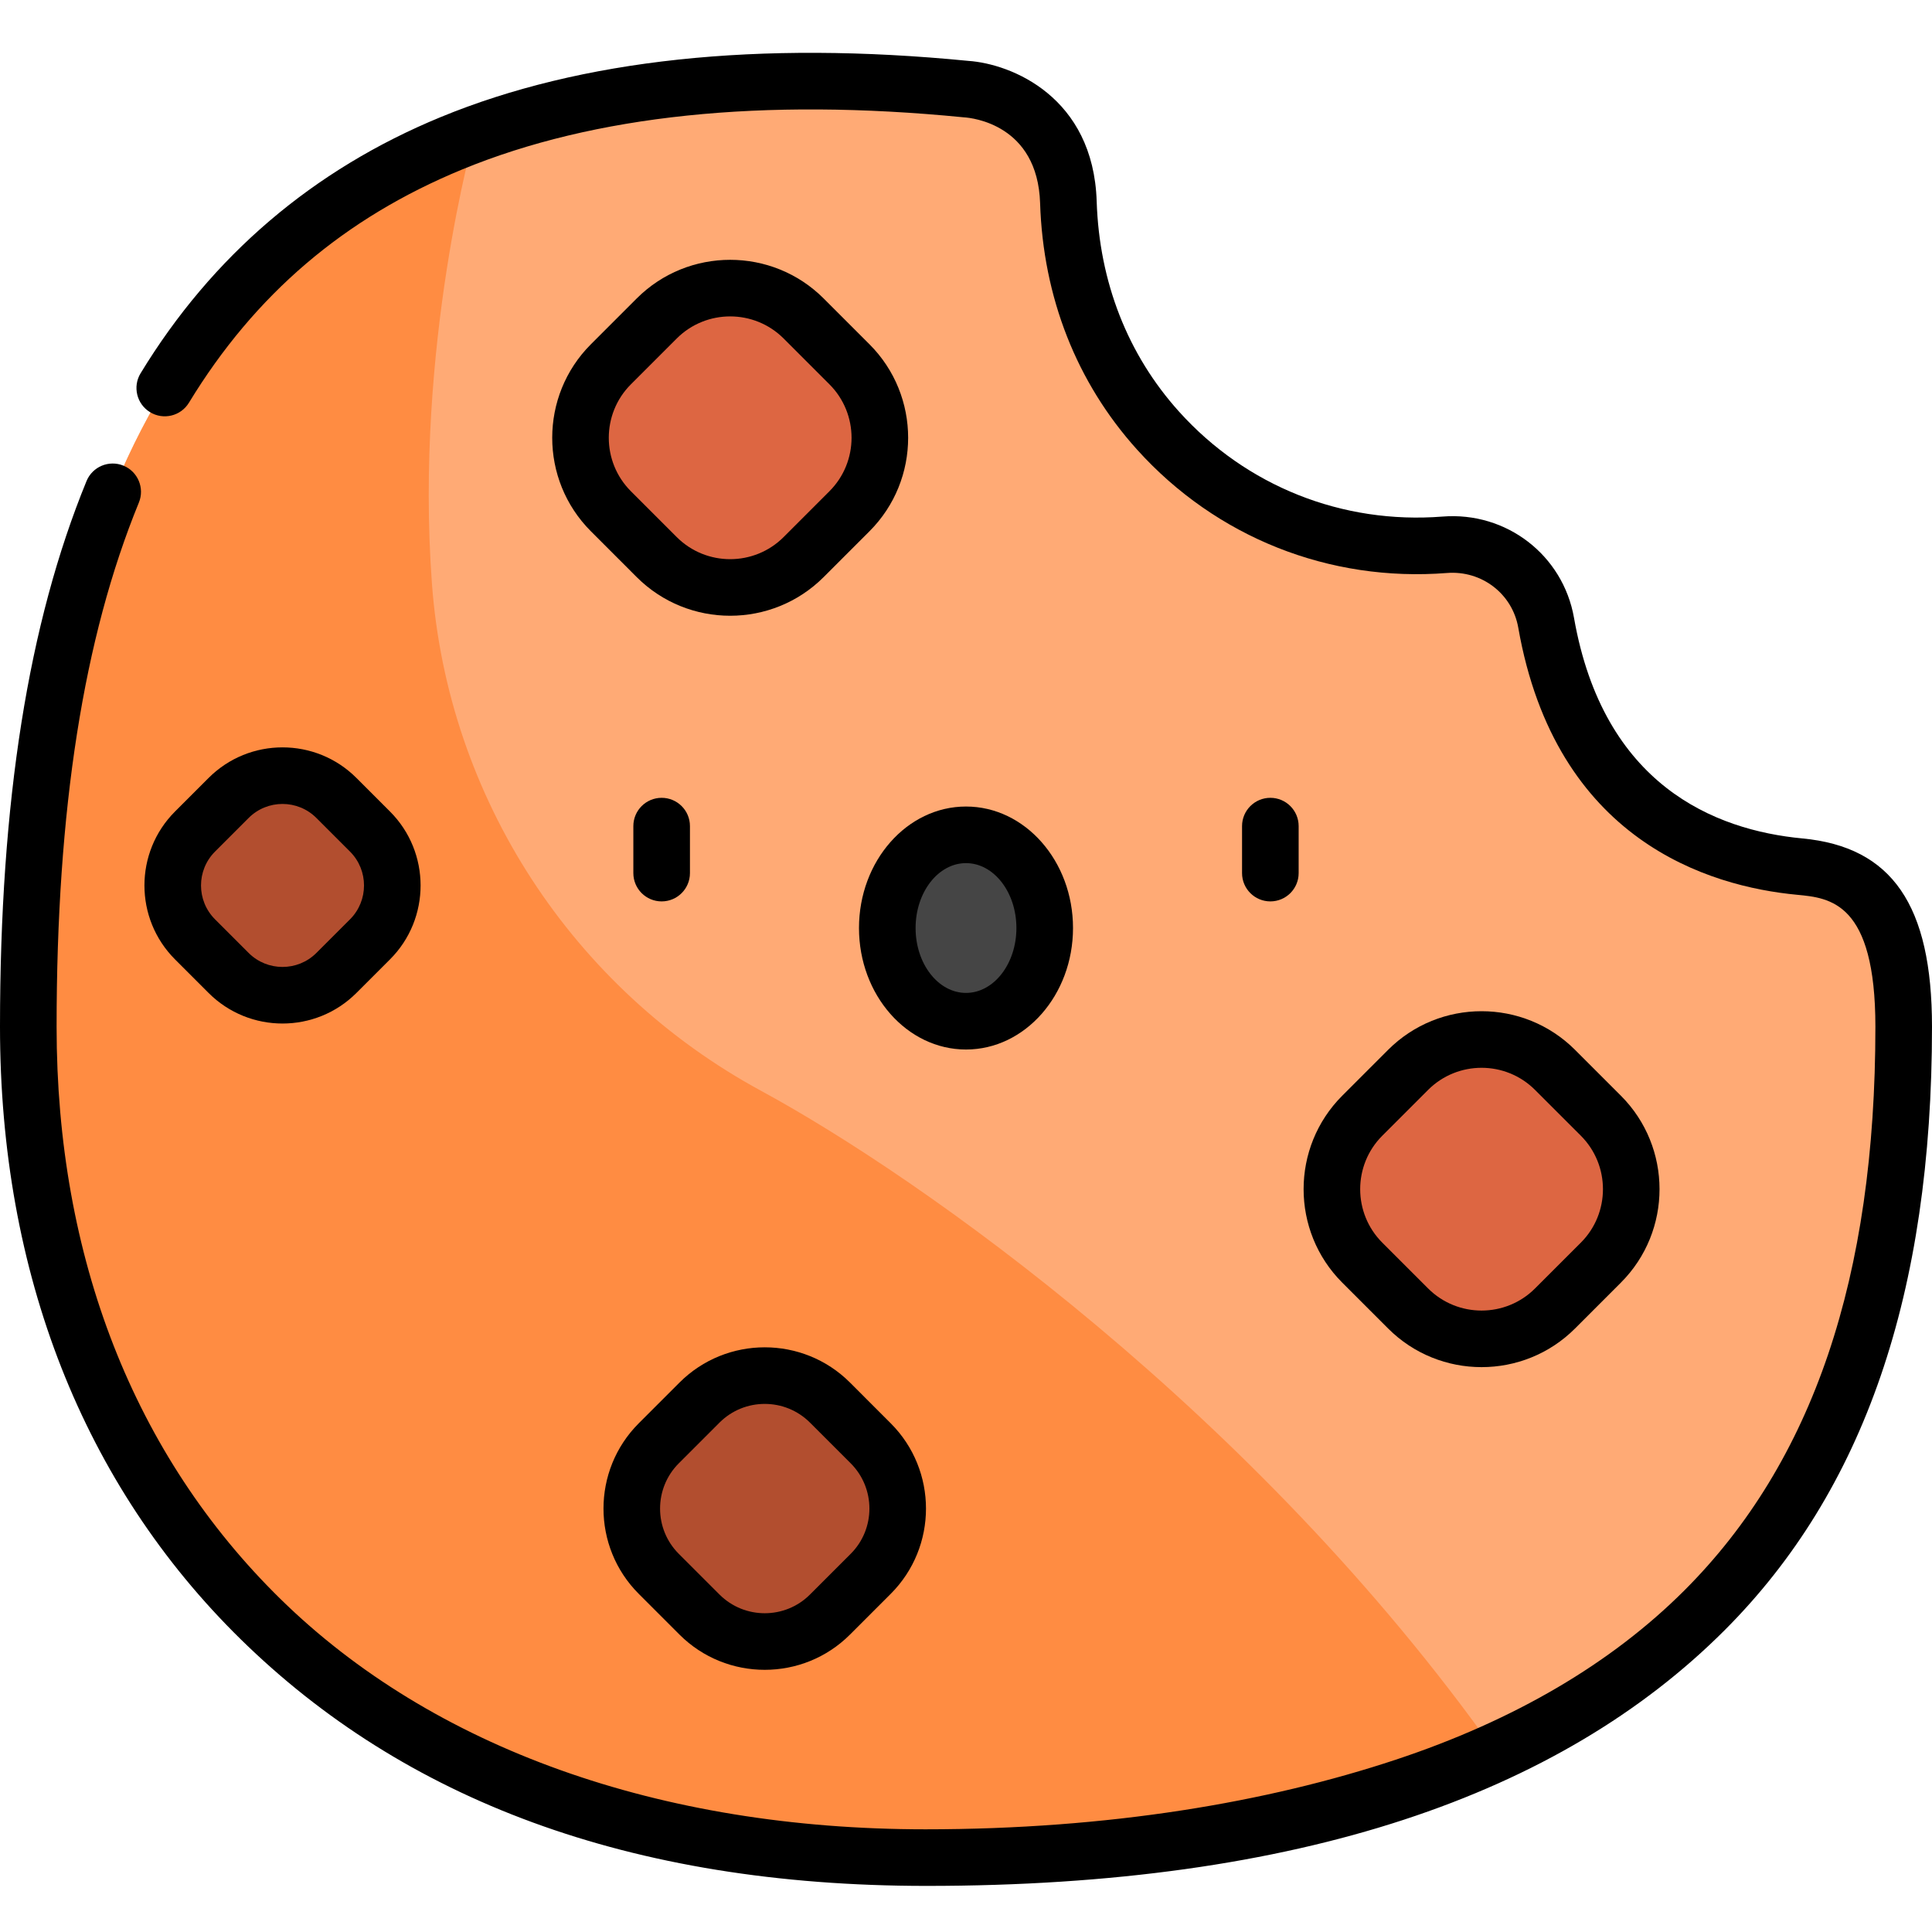 <svg height="512pt" viewBox="0 -13 512 511" width="512pt" xmlns="http://www.w3.org/2000/svg"><path d="m409.742 151.531c-2.242-12.766-13.938-21.68-26.859-20.66-27.652 2.176-55.969-8.055-75.977-30.246-15.617-17.32-23.082-38.926-23.77-60.535-.91-28.586-27.035-29.969-27.137-29.98-209.262-20.602-248.5 111.258-248.5 248.5s100.684 222.863 237.898 220.172c204.797-4.012 259.102-97.441 259.102-220.172 0-34.684-12.773-41.055-27.562-42.453-23.875-2.258-58.379-14.461-67.195-64.625zm0 0" fill="#ffaa75"/><path d="m201.734 275.602c-50.016-27.113-83.078-77.668-87.266-134.406-4.645-62.996 11.301-119.125 11.301-119.125-96.66 35.812-118.27 134.695-118.27 236.539 0 137.242 100.684 222.863 237.898 220.172 63.984-1.254 113.281-11.234 150.816-28.113-63.695-89.812-152.34-152.219-194.48-175.066zm0 0" fill="#ff8c42"/><path d="m174.031 134.133-12.141-12.145c-10.754-10.754-10.754-28.188 0-38.941l12.141-12.141c10.754-10.754 28.191-10.754 38.941 0l12.145 12.141c10.75 10.754 10.75 28.188 0 38.941l-12.145 12.145c-10.75 10.75-28.188 10.75-38.941 0zm0 0" fill="#dd6642"/><path d="m185.367 414.371-10.789-10.785c-9.551-9.555-9.551-25.039 0-34.594l10.789-10.785c9.551-9.555 25.039-9.555 34.594 0l10.785 10.785c9.555 9.555 9.555 25.039 0 34.594l-10.785 10.785c-9.555 9.555-25.043 9.555-34.594 0zm0 0" fill="#b24e2f"/><path d="m60.586 244.344-8.906-8.906c-7.891-7.887-7.891-20.676 0-28.566l8.906-8.906c7.887-7.887 20.676-7.887 28.562 0l8.906 8.906c7.891 7.891 7.891 20.68 0 28.566l-8.906 8.906c-7.887 7.887-20.676 7.887-28.562 0zm0 0" fill="#b24e2f"/><path d="m373.16 333.258-12.145-12.145c-10.75-10.754-10.75-28.188 0-38.941l12.145-12.141c10.75-10.754 28.188-10.754 38.941 0l12.141 12.141c10.754 10.754 10.754 28.188 0 38.941l-12.141 12.145c-10.754 10.754-28.191 10.754-38.941 0zm0 0" fill="#dd6642"/><path d="m276.859 232.438c0-13.641-9.34-24.699-20.859-24.699s-20.859 11.059-20.859 24.699 9.34 24.695 20.859 24.695 20.859-11.055 20.859-24.695zm0 0" fill="#454545"/><path d="m336.656 225.379c-4.141 0-7.5-3.355-7.5-7.5v-12.449c0-4.145 3.359-7.5 7.5-7.5 4.145 0 7.5 3.355 7.5 7.5v12.449c0 4.145-3.355 7.5-7.5 7.5zm0 0"/><path d="m175.344 225.379c-4.145 0-7.5-3.355-7.5-7.5v-12.449c0-4.145 3.355-7.5 7.5-7.5 4.141 0 7.5 3.355 7.5 7.5v12.449c0 4.145-3.359 7.5-7.5 7.5zm0 0"/><path d="m63.812 420.941c-41.746-40.934-63.812-97.066-63.812-162.332 0-59.652 7.496-106.957 22.926-144.613 1.57-3.832 5.949-5.664 9.781-4.098 3.832 1.57 5.668 5.953 4.098 9.785-14.672 35.816-21.805 81.258-21.805 138.926 0 61.145 20.512 113.574 59.312 151.625 40.305 39.52 100.539 61.051 170.941 61.051 48.684 0 90.621-7.164 124.668-18.457 31.398-10.414 57.145-25.527 76.52-44.914 34.023-34.043 50.559-82.879 50.559-149.305 0-33.02-12.004-34.156-20.77-34.984-23.332-2.207-63.957-14.34-73.875-70.797-1.578-8.977-9.695-15.203-18.887-14.48-31.242 2.457-61.18-9.461-82.133-32.699-16.016-17.762-24.902-40.348-25.695-65.32-.668-20.879-18.125-22.602-20.113-22.73-.074-.004-.164-.012-.238-.02-53.152-5.23-97.824-.578-132.801 13.828-31.254 12.875-54.941 33.098-72.414 61.816-2.152 3.539-6.766 4.664-10.305 2.508-3.539-2.152-4.664-6.766-2.512-10.305 18.926-31.109 45.68-53.949 79.516-67.891 37.246-15.344 84.297-20.355 139.848-14.902 11.457.793 33.129 9.559 34.012 37.219.68 21.379 8.234 40.66 21.844 55.75 17.809 19.75 43.246 29.879 69.816 27.793 16.926-1.344 31.914 10.203 34.836 26.84 7.789 44.32 37.207 56.25 60.516 58.457 23.758 2.246 34.355 17.641 34.355 49.918 0 70.602-17.973 122.91-54.945 159.906-43.641 43.664-112.805 67.766-211.508 67.766-79.035 0-138.602-23.039-181.734-65.34zm0 0"/><path d="m256 264.633c-15.637 0-28.359-14.441-28.359-32.195s12.723-32.199 28.359-32.199 28.359 14.445 28.359 32.199-12.723 32.195-28.359 32.195zm0-49.395c-7.367 0-13.359 7.715-13.359 17.199 0 9.48 5.992 17.195 13.359 17.195s13.359-7.715 13.359-17.195c0-9.484-5.992-17.199-13.359-17.199zm0 0"/><path d="m168.73 139.434-12.141-12.145c-13.66-13.656-13.66-35.887 0-49.547l12.141-12.141c13.66-13.66 35.887-13.66 49.551 0l12.141 12.141c13.66 13.66 13.66 35.887 0 49.547l-12.145 12.145c-13.66 13.66-35.887 13.66-49.547 0zm38.941-63.227c-7.812-7.809-20.523-7.809-28.332 0l-12.145 12.145c-7.812 7.812-7.812 20.52 0 28.332l12.145 12.145c7.809 7.812 20.52 7.812 28.332 0l12.141-12.145c7.812-7.812 7.812-20.52 0-28.332zm0 0"/><path d="m180.062 419.676-10.785-10.789c-12.461-12.461-12.461-32.738 0-45.199l10.785-10.785c12.465-12.465 32.742-12.465 45.203-.004l10.785 10.789c12.461 12.461 12.461 32.738 0 45.199l-10.785 10.785c-12.461 12.465-32.738 12.465-45.203.004zm34.594-56.168c-6.609-6.613-17.371-6.613-23.984 0l-10.785 10.785c-6.613 6.613-6.617 17.375-.004 23.988l10.789 10.785c6.613 6.613 17.375 6.613 23.984 0l10.789-10.785c6.613-6.613 6.613-17.375 0-23.988zm0 0"/><path d="m55.281 249.645-8.906-8.906c-10.797-10.801-10.797-28.371 0-39.172l8.906-8.906c10.801-10.801 28.375-10.801 39.172 0l8.906 8.906c10.801 10.801 10.801 28.375.004 39.172l-8.91 8.906c-10.797 10.801-28.371 10.801-39.172 0zm28.566-46.375c-4.949-4.953-13.008-4.953-17.957 0l-8.906 8.906c-4.953 4.949-4.953 13.008 0 17.957l8.906 8.906c4.949 4.949 13.008 4.953 17.957 0l8.91-8.906c4.949-4.949 4.949-13.008-.004-17.957zm0 0"/><path d="m367.859 338.559-12.145-12.145c-13.66-13.66-13.66-35.887 0-49.547l12.141-12.141c13.66-13.66 35.887-13.66 49.551 0l12.141 12.141c13.66 13.66 13.66 35.891 0 49.547l-12.141 12.145c-13.66 13.66-35.887 13.66-49.547 0zm38.938-63.223c-7.812-7.812-20.523-7.812-28.332-.004l-12.145 12.145c-7.812 7.812-7.809 20.523 0 28.336l12.145 12.141c7.812 7.812 20.52 7.812 28.332 0l12.145-12.141c7.812-7.812 7.812-20.523 0-28.336zm0 0"/></svg>
